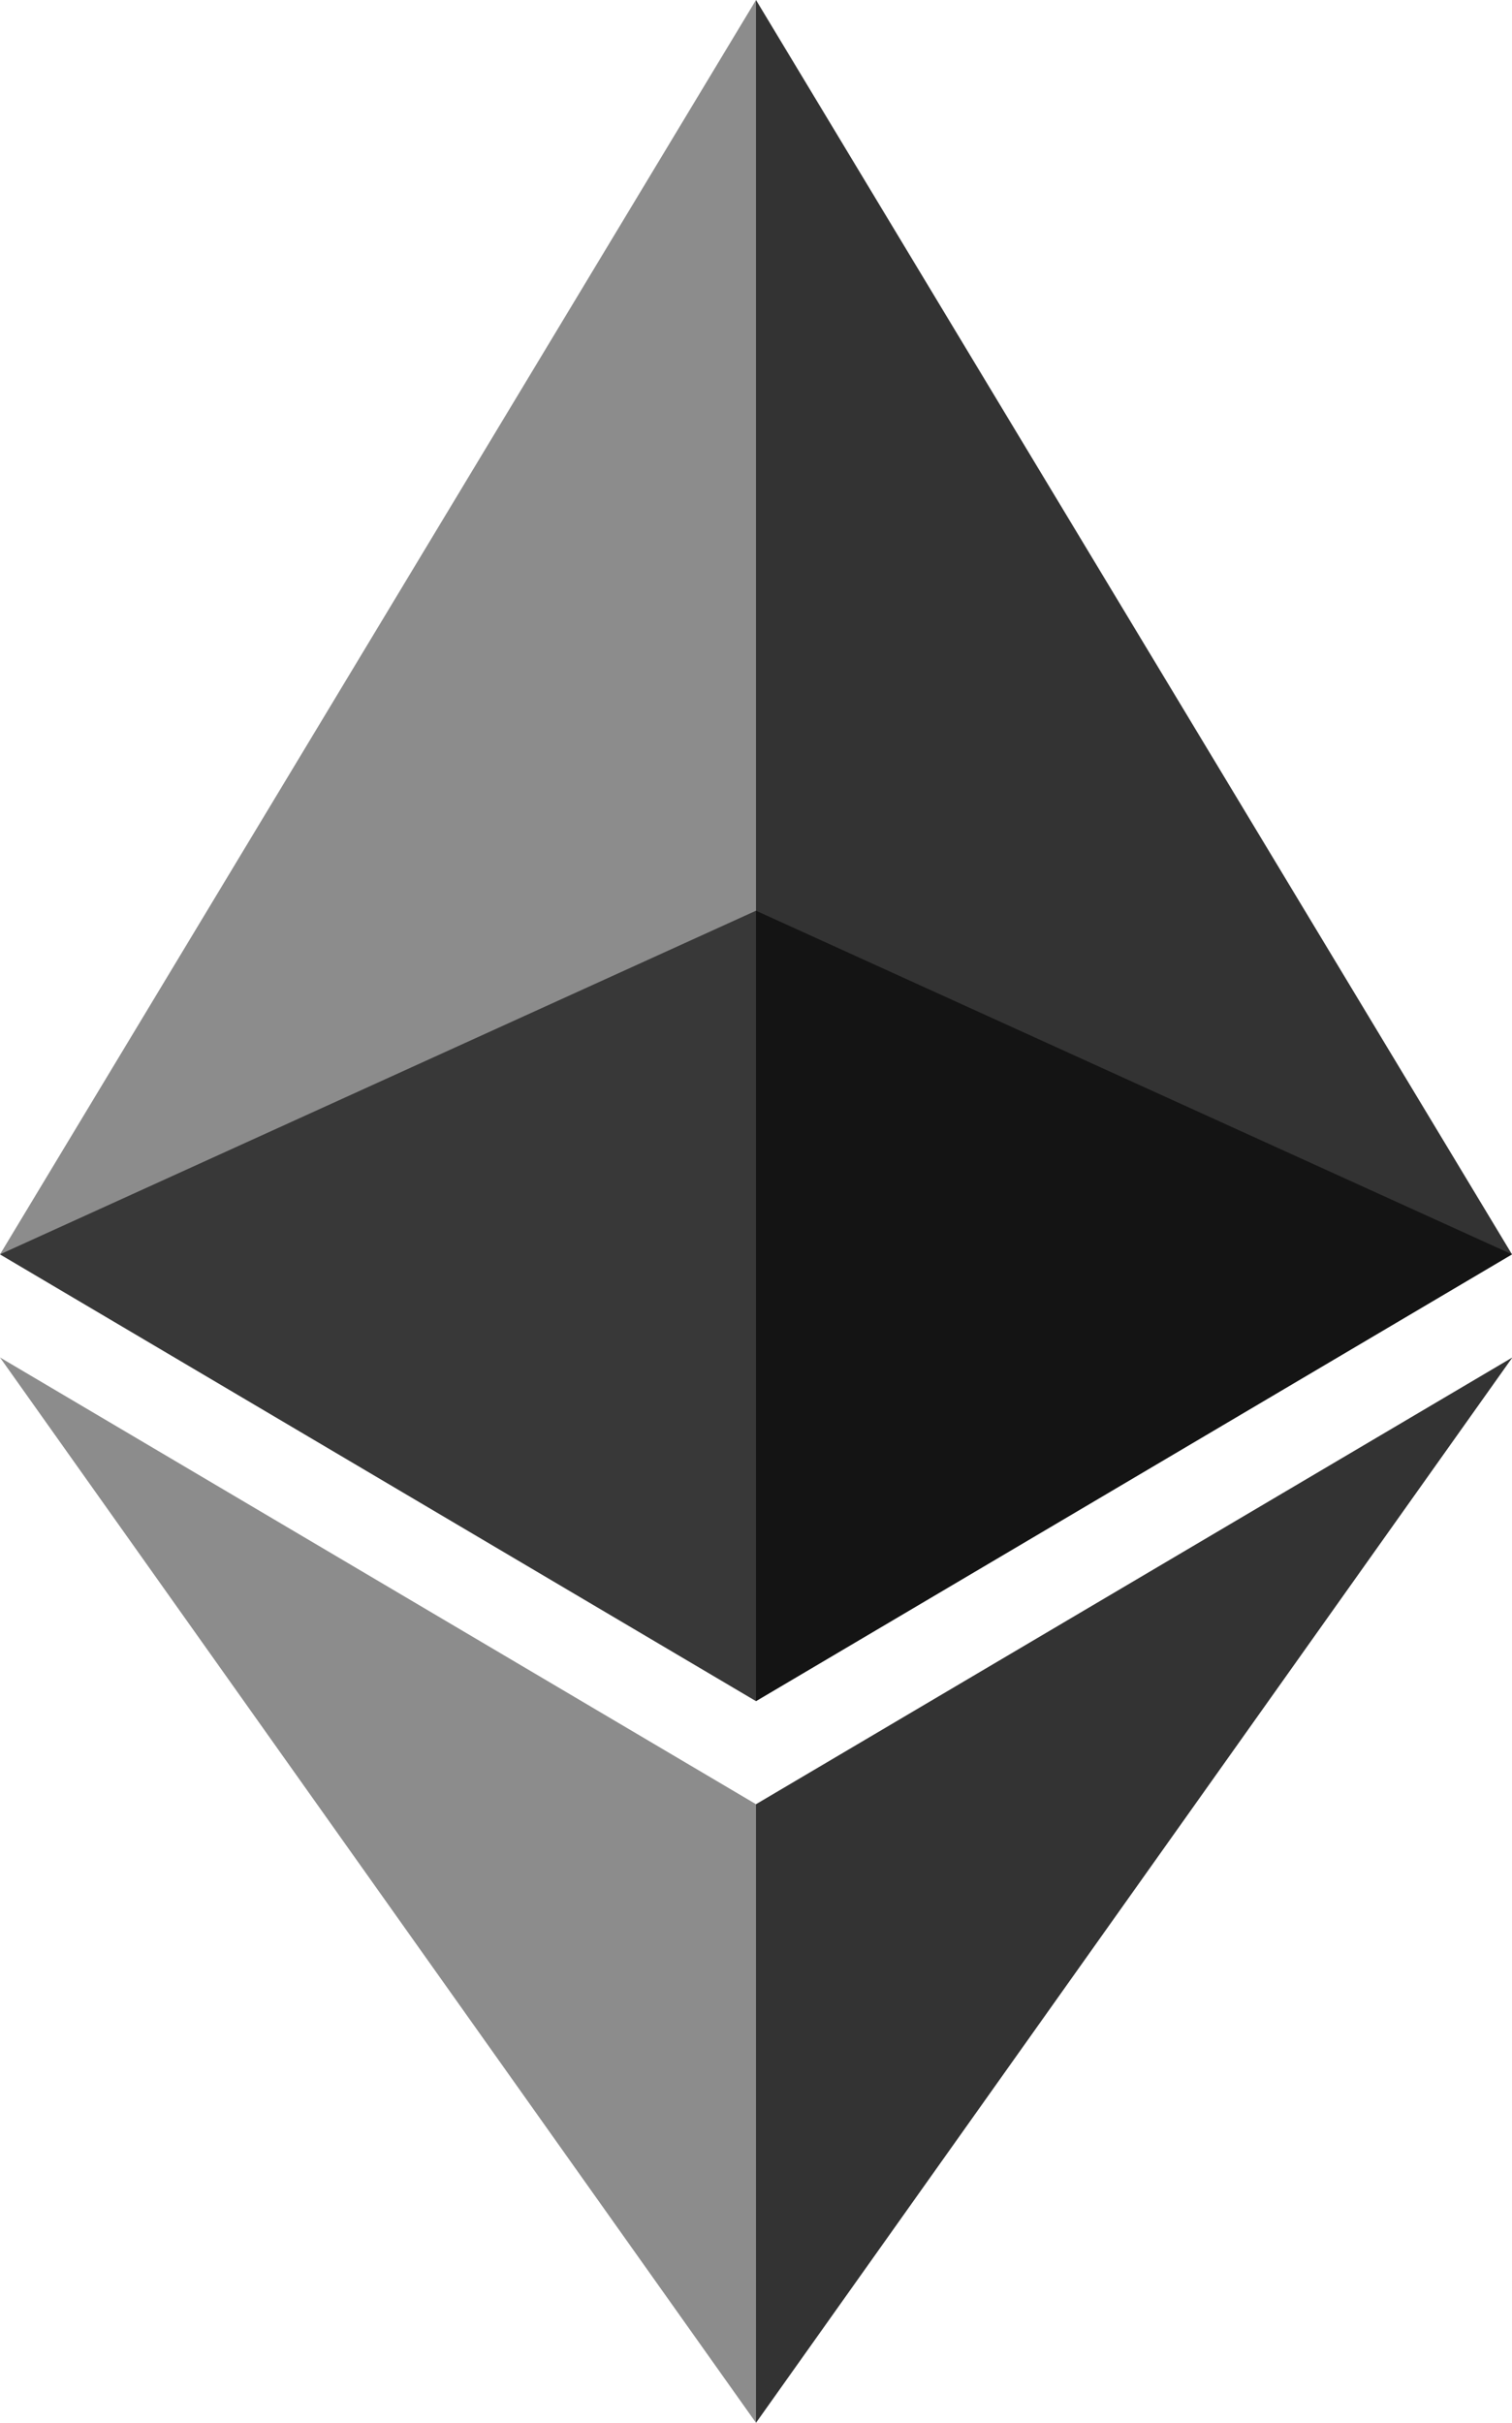 <?xml version="1.0" encoding="utf-8"?>
<!-- Generator: Adobe Illustrator 18.1.1, SVG Export Plug-In . SVG Version: 6.00 Build 0)  -->
<svg version="1.1" id="Layer_1" xmlns="http://www.w3.org/2000/svg" xmlns:xlink="http://www.w3.org/1999/xlink" x="0px" y="0px"
	 viewBox="0 0 792 1269" enable-background="new 0 0 792 1269" xml:space="preserve">
<polygon opacity="0.45" points="0,657 396,891 396,0 "/>
<polygon opacity="0.6" points="0,657 396,477 792,657 396,891 "/>
<polygon opacity="0.8" points="792,657 396,891 396,0 "/>
<polygon opacity="0.45" points="396,1269 396,945 0,711 "/>
<polygon opacity="0.8" points="396,1269 396,945 792.2,711 "/>
</svg>

